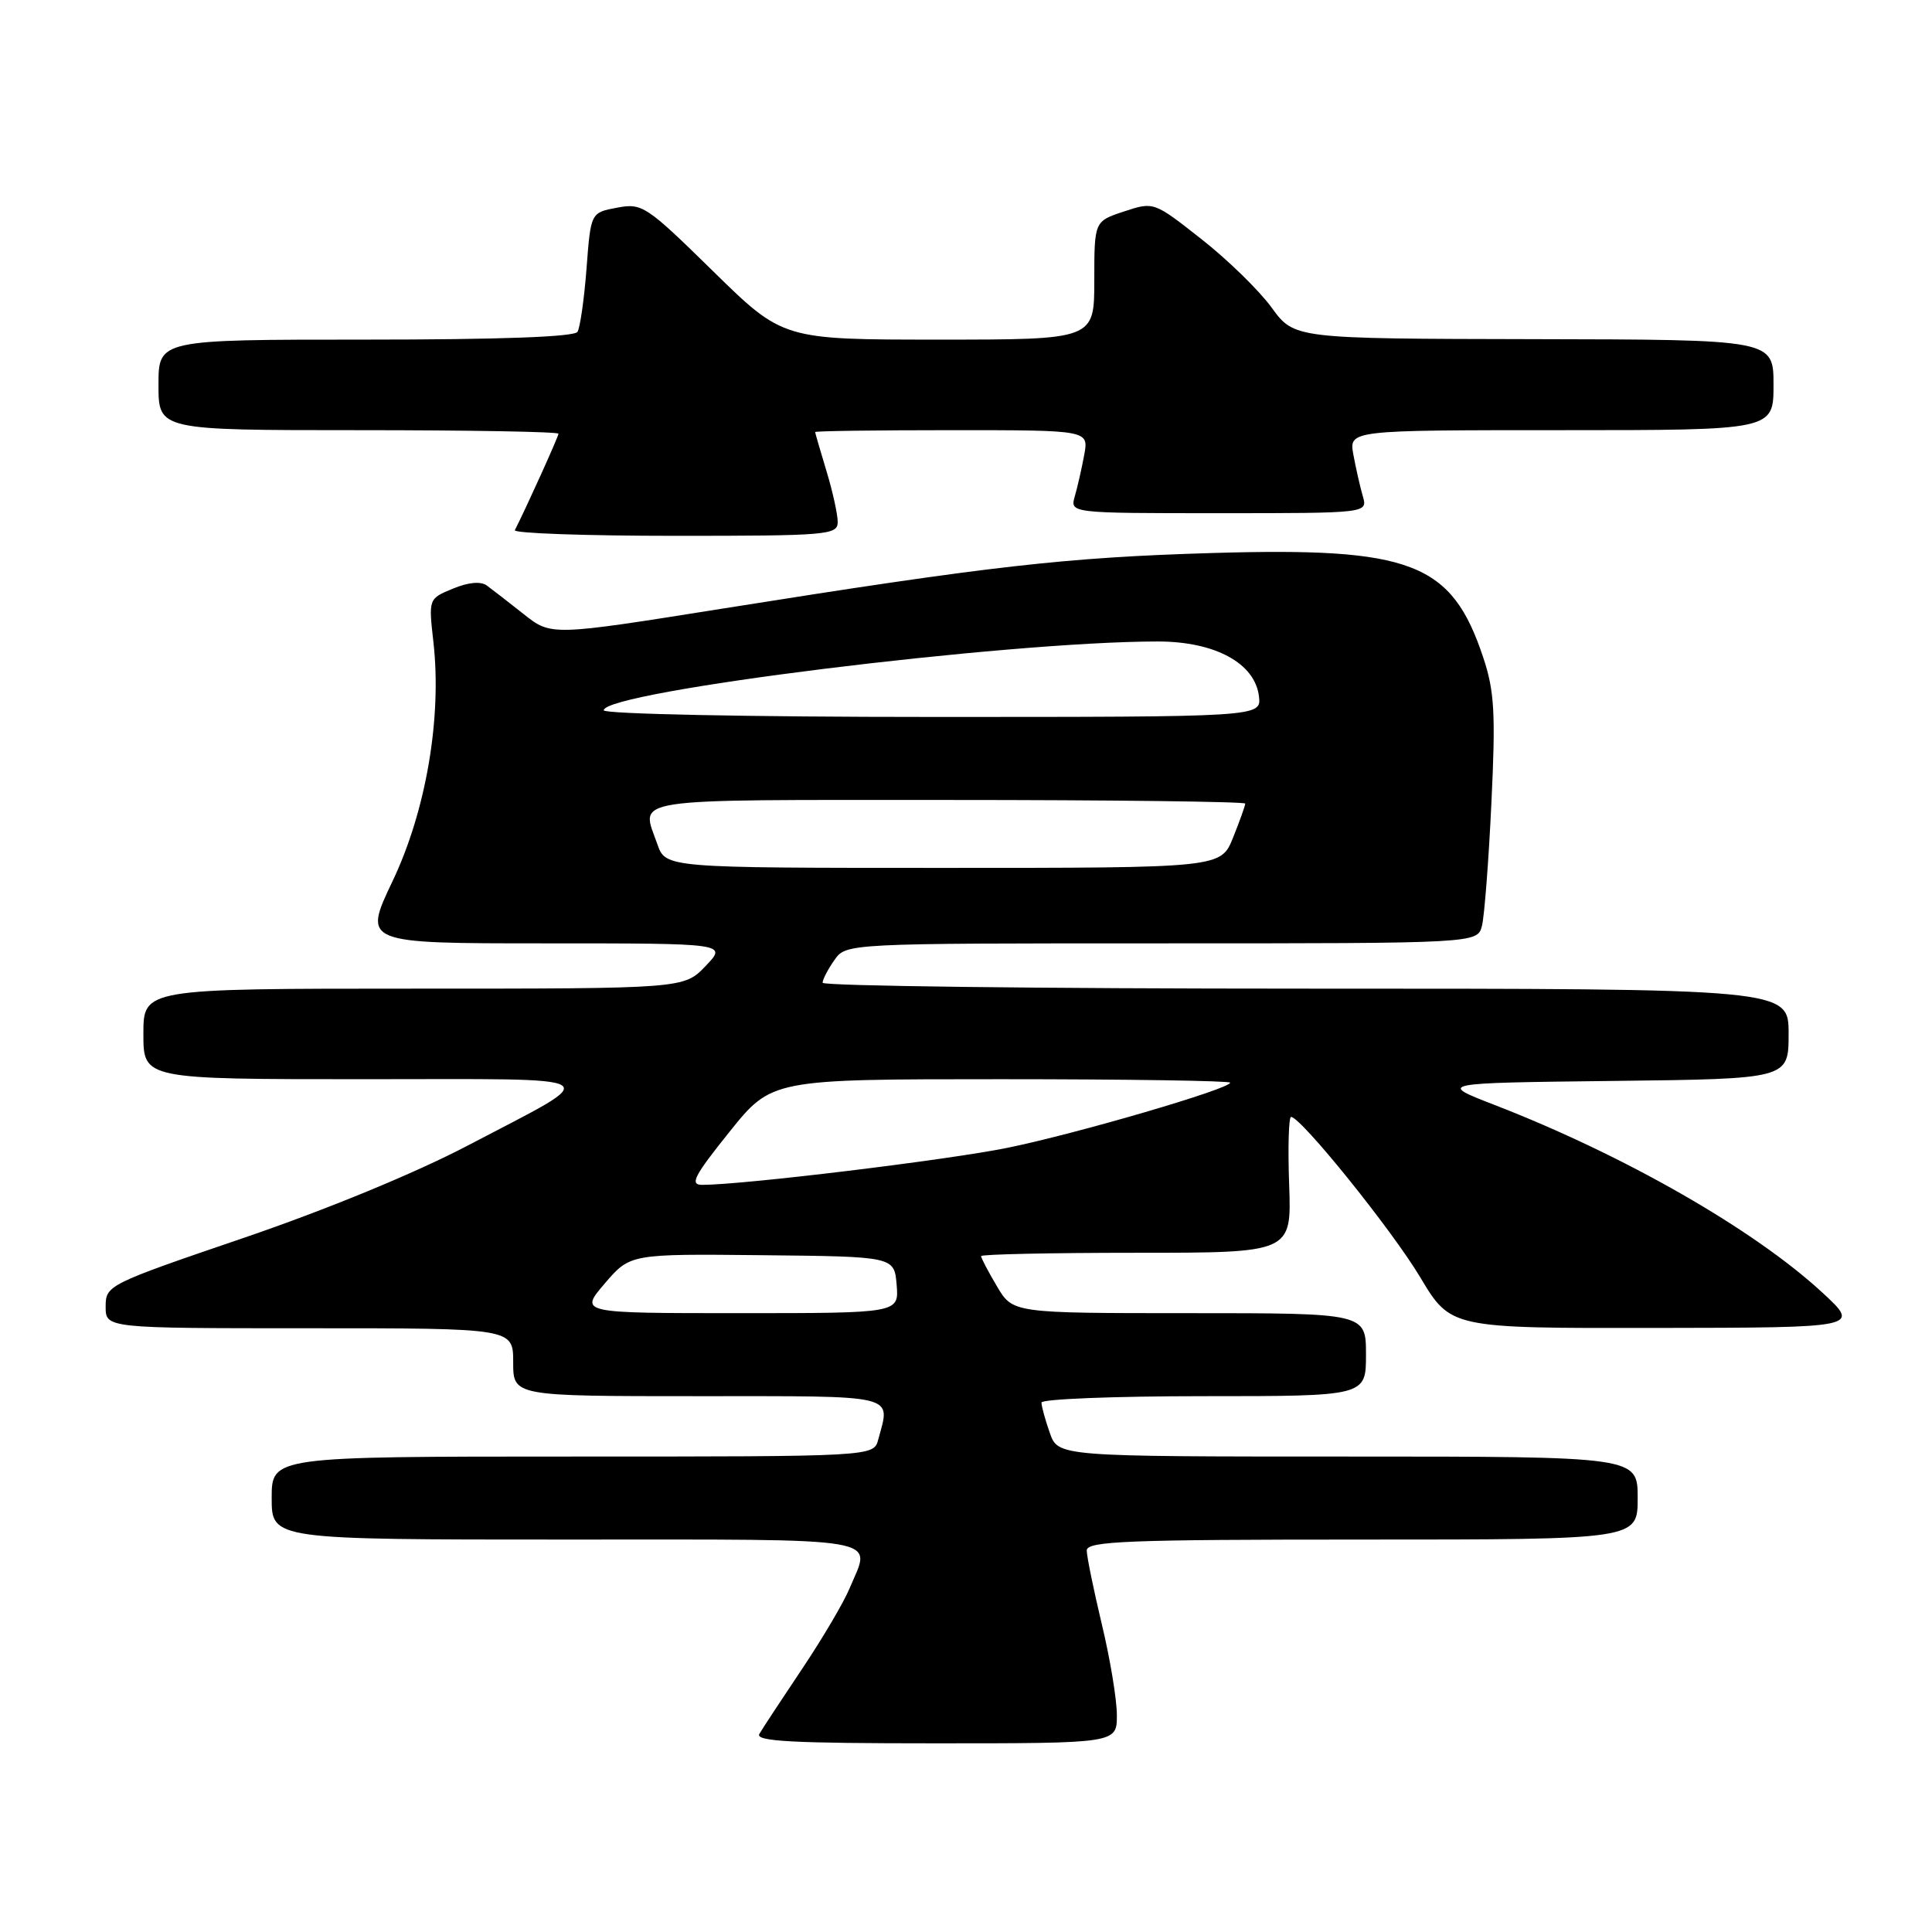 <?xml version="1.0" encoding="UTF-8" standalone="no"?>
<!DOCTYPE svg PUBLIC "-//W3C//DTD SVG 1.1//EN" "http://www.w3.org/Graphics/SVG/1.1/DTD/svg11.dtd" >
<svg xmlns="http://www.w3.org/2000/svg" xmlns:xlink="http://www.w3.org/1999/xlink" version="1.1" viewBox="0 0 256 256">
 <g >
 <path fill="currentColor"
d=" M 147.99 227.25 C 147.99 225.19 147.09 219.76 145.99 215.19 C 144.90 210.61 144.00 206.23 144.00 205.44 C 144.00 204.21 149.44 204.00 180.50 204.00 C 217.00 204.00 217.00 204.00 217.00 198.50 C 217.00 193.00 217.00 193.00 178.60 193.00 C 140.20 193.00 140.20 193.00 139.10 189.85 C 138.49 188.12 138.00 186.32 138.00 185.85 C 138.00 185.38 147.68 185.00 159.50 185.00 C 181.00 185.00 181.00 185.00 181.00 179.50 C 181.00 174.00 181.00 174.00 157.60 174.00 C 134.20 174.00 134.20 174.00 132.10 170.44 C 130.94 168.49 130.00 166.69 130.00 166.44 C 130.00 166.20 139.26 166.00 150.57 166.00 C 171.14 166.00 171.14 166.00 170.82 157.00 C 170.64 152.05 170.76 148.00 171.07 148.00 C 172.38 148.00 184.45 162.99 188.19 169.25 C 192.23 176.00 192.23 176.00 219.36 175.96 C 246.50 175.92 246.50 175.92 241.50 171.30 C 232.45 162.93 215.25 153.08 198.01 146.40 C 190.52 143.50 190.52 143.50 213.76 143.23 C 237.00 142.96 237.00 142.96 237.00 136.98 C 237.00 131.00 237.00 131.00 173.00 131.00 C 137.80 131.00 109.00 130.65 109.00 130.22 C 109.00 129.79 109.70 128.44 110.56 127.22 C 112.11 125.00 112.11 125.00 153.95 125.00 C 195.78 125.00 195.78 125.00 196.37 122.66 C 196.69 121.38 197.26 114.04 197.62 106.36 C 198.19 94.54 198.02 91.58 196.55 87.16 C 192.36 74.53 187.07 72.49 160.55 73.28 C 141.21 73.86 131.38 74.97 95.76 80.64 C 73.03 84.26 73.03 84.26 69.40 81.38 C 67.40 79.80 65.20 78.09 64.50 77.58 C 63.70 77.00 62.05 77.15 60.01 78.00 C 56.78 79.33 56.78 79.33 57.43 85.08 C 58.56 95.09 56.46 107.42 52.02 116.75 C 48.09 125.00 48.09 125.00 72.23 125.00 C 96.37 125.00 96.37 125.00 93.50 128.00 C 90.63 131.00 90.63 131.00 54.81 131.00 C 19.00 131.00 19.00 131.00 19.00 137.00 C 19.00 143.00 19.00 143.00 48.22 143.00 C 81.49 143.00 80.25 142.20 62.00 151.78 C 55.04 155.43 43.30 160.27 32.25 164.04 C 14.28 170.17 14.00 170.31 14.00 173.13 C 14.00 176.00 14.00 176.00 41.00 176.00 C 68.00 176.00 68.00 176.00 68.00 180.50 C 68.00 185.00 68.00 185.00 92.50 185.00 C 119.31 185.00 118.00 184.68 116.37 190.75 C 115.77 193.00 115.77 193.00 75.88 193.00 C 36.00 193.00 36.00 193.00 36.00 198.50 C 36.00 204.00 36.00 204.00 75.00 204.00 C 118.13 204.00 115.47 203.54 112.58 210.45 C 111.81 212.32 108.96 217.14 106.26 221.17 C 103.56 225.20 101.02 229.06 100.62 229.75 C 100.04 230.74 104.97 231.00 123.94 231.00 C 148.00 231.00 148.00 231.00 147.99 227.25 Z  M 111.00 69.16 C 111.00 68.15 110.33 65.11 109.51 62.41 C 108.69 59.71 108.02 57.39 108.01 57.25 C 108.00 57.11 116.16 57.00 126.13 57.00 C 144.26 57.00 144.26 57.00 143.67 60.25 C 143.34 62.04 142.78 64.51 142.42 65.75 C 141.77 68.00 141.77 68.00 161.50 68.00 C 181.23 68.00 181.23 68.00 180.58 65.75 C 180.22 64.51 179.66 62.04 179.33 60.25 C 178.74 57.00 178.74 57.00 206.87 57.00 C 235.00 57.00 235.00 57.00 235.00 51.00 C 235.00 45.00 235.00 45.00 203.25 44.94 C 171.50 44.88 171.50 44.88 168.50 40.76 C 166.85 38.49 162.66 34.40 159.19 31.68 C 152.89 26.72 152.88 26.72 148.94 28.02 C 145.00 29.32 145.00 29.32 145.00 37.16 C 145.00 45.00 145.00 45.00 124.37 45.00 C 103.73 45.00 103.73 45.00 94.48 35.93 C 85.62 27.24 85.09 26.89 81.76 27.52 C 78.28 28.17 78.28 28.17 77.72 35.55 C 77.41 39.61 76.87 43.40 76.52 43.97 C 76.11 44.64 66.25 45.00 48.44 45.00 C 21.00 45.00 21.00 45.00 21.00 51.00 C 21.00 57.00 21.00 57.00 47.50 57.00 C 62.08 57.00 74.00 57.21 74.00 57.47 C 74.00 57.85 69.71 67.33 68.22 70.25 C 68.01 70.66 77.55 71.00 89.42 71.00 C 109.71 71.00 111.00 70.89 111.00 69.16 Z  M 80.13 170.07 C 83.50 166.14 83.50 166.14 101.00 166.32 C 118.50 166.50 118.50 166.50 118.81 170.25 C 119.12 174.00 119.12 174.00 97.94 174.00 C 76.77 174.00 76.77 174.00 80.13 170.07 Z  M 96.64 150.00 C 102.25 143.00 102.25 143.00 132.63 143.00 C 149.33 143.00 163.00 143.21 163.00 143.46 C 163.00 144.27 142.74 150.20 133.50 152.09 C 125.54 153.71 98.45 157.00 93.04 157.00 C 91.36 157.00 91.96 155.83 96.64 150.00 Z  M 87.10 111.85 C 84.92 105.62 82.42 106.00 125.50 106.00 C 147.22 106.00 165.00 106.22 165.00 106.48 C 165.00 106.74 164.28 108.77 163.39 110.98 C 161.78 115.00 161.78 115.00 124.99 115.00 C 88.20 115.00 88.20 115.00 87.10 111.85 Z  M 80.00 94.12 C 80.00 91.63 133.35 85.00 153.41 85.00 C 161.01 85.00 166.30 87.88 166.82 92.28 C 167.13 95.00 167.13 95.00 123.57 95.00 C 99.30 95.00 80.00 94.61 80.00 94.12 Z "/>
</g>
</svg>